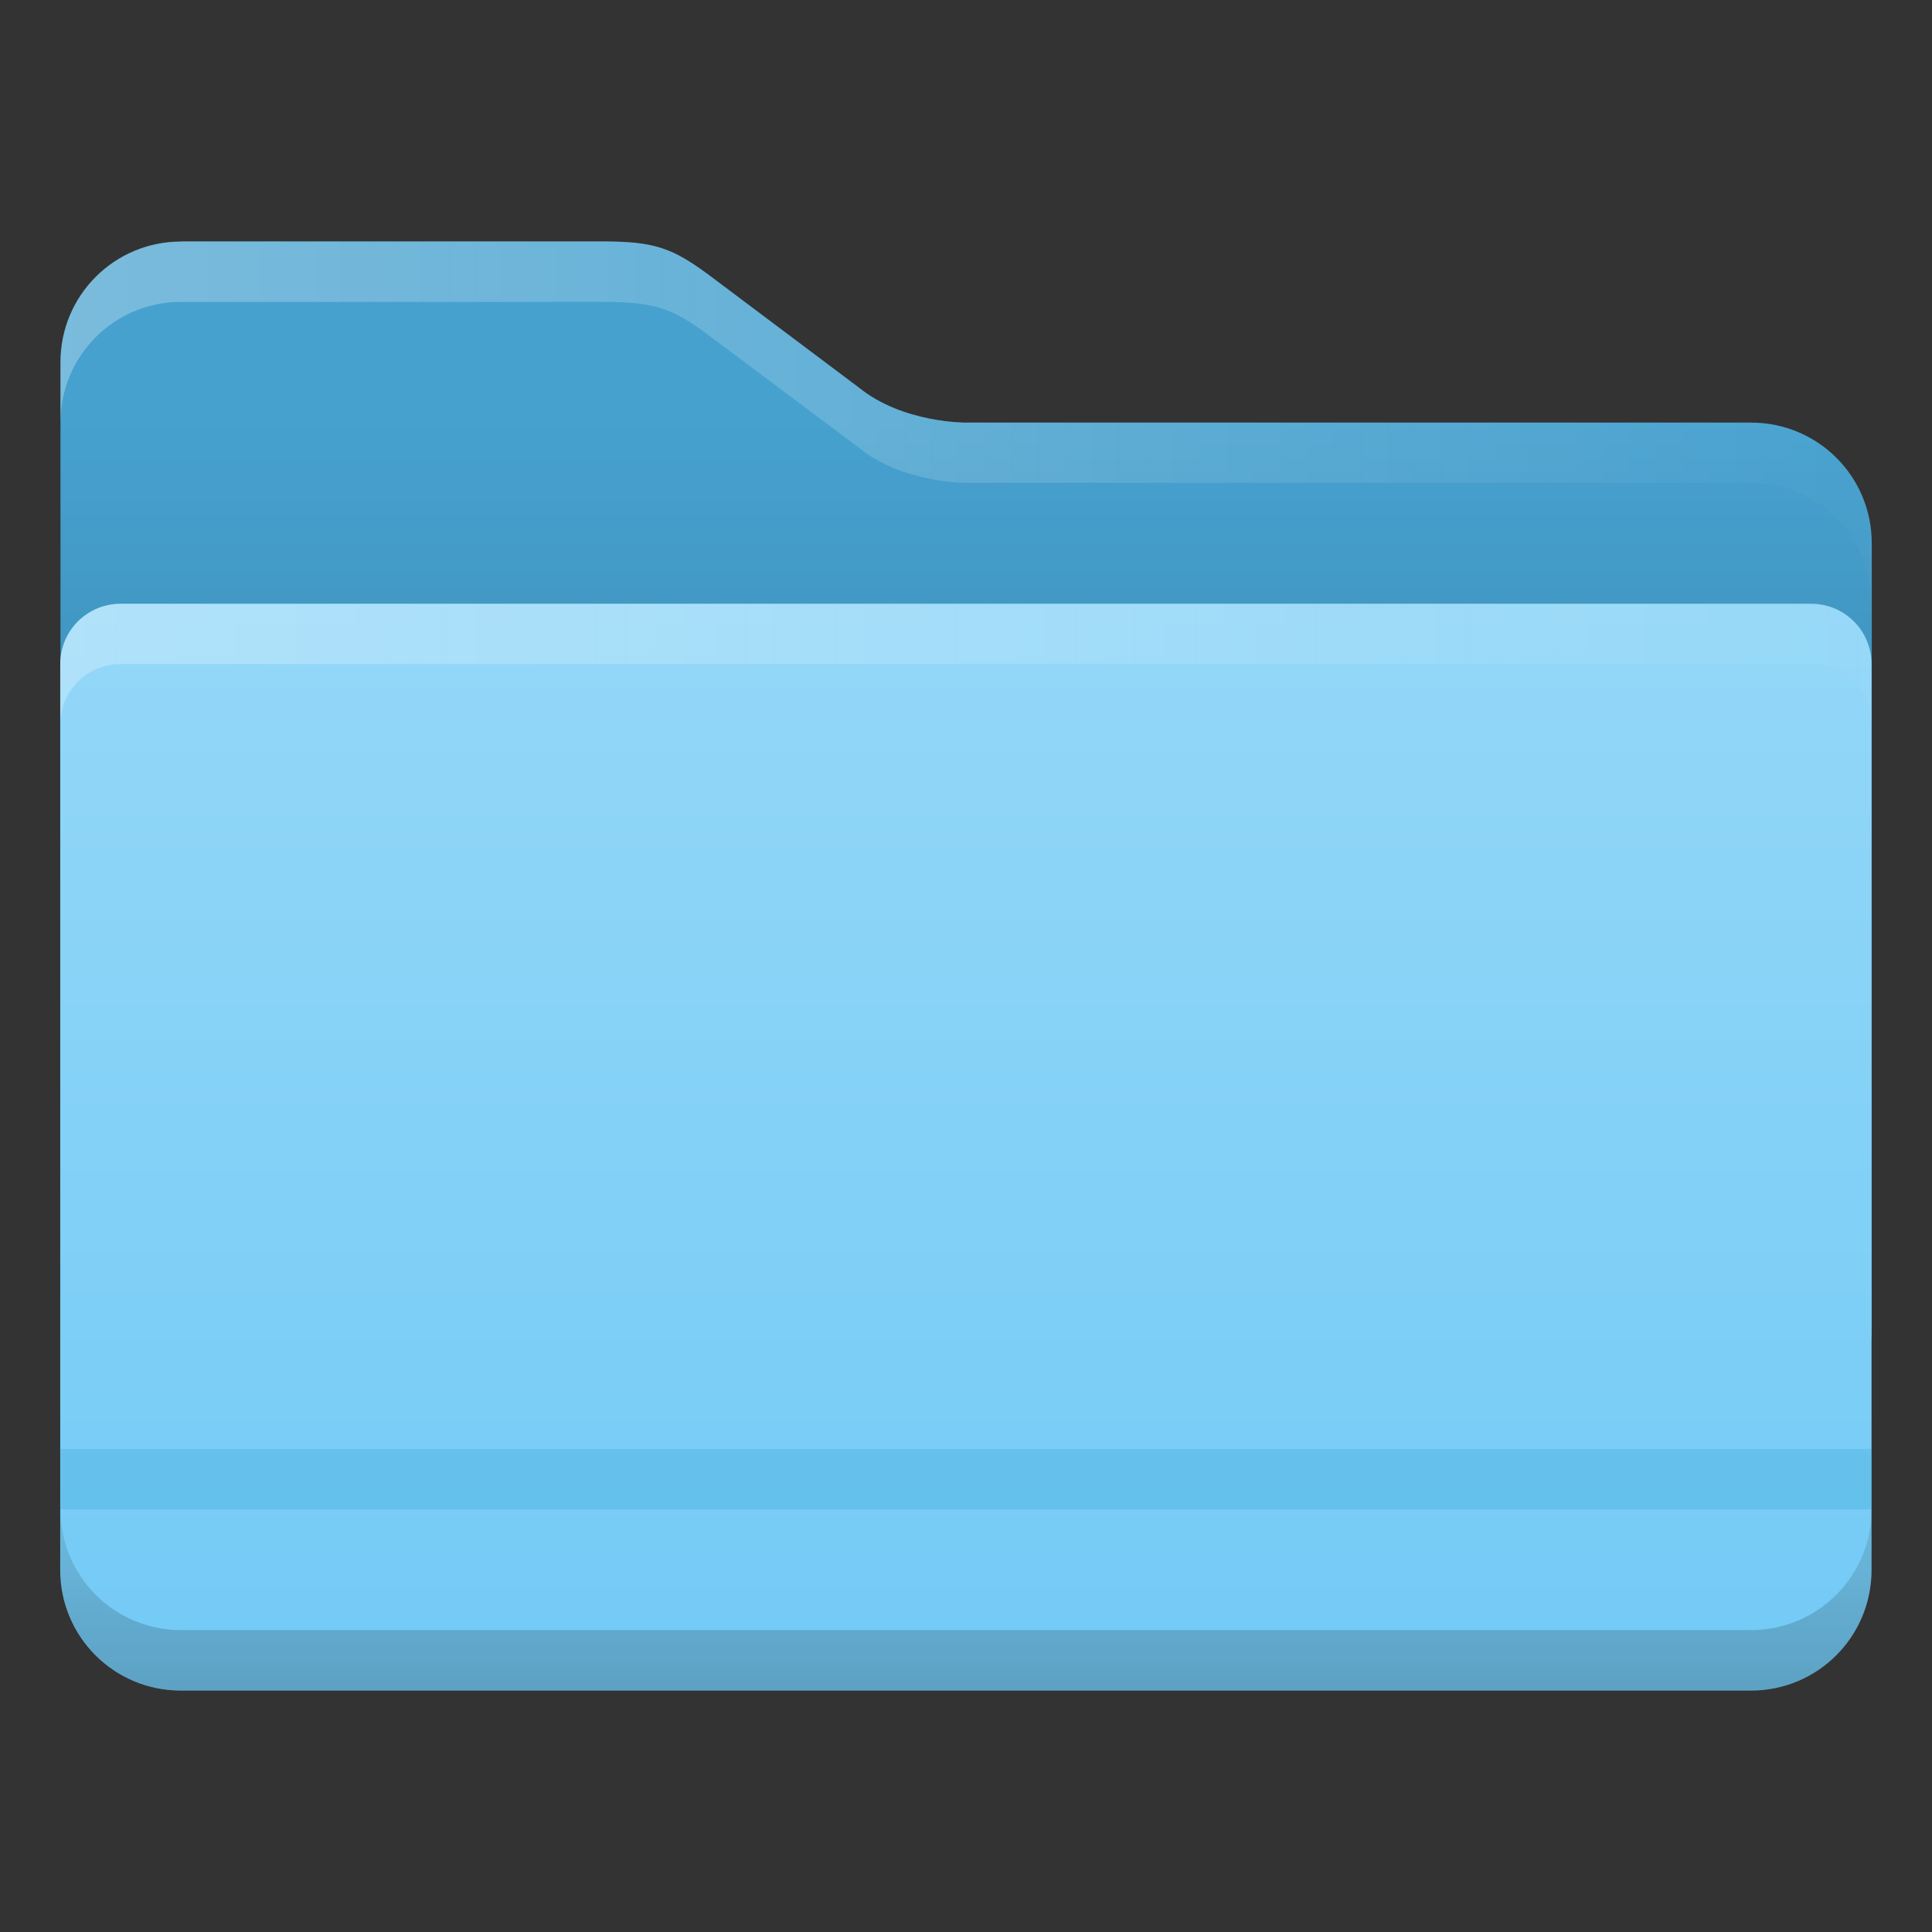 <?xml version="1.0" encoding="UTF-8" standalone="no"?>
<!-- Created with Inkscape (http://www.inkscape.org/) -->

<svg
   width="32"
   height="32"
   viewBox="0 0 8.467 8.467"
   version="1.1"
   id="svg9855"
   inkscape:version="1.1.1 (3bf5ae0d25, 2021-09-20, custom)"
   sodipodi:docname="folder.svg"
   xmlns:inkscape="http://www.inkscape.org/namespaces/inkscape"
   xmlns:sodipodi="http://sodipodi.sourceforge.net/DTD/sodipodi-0.dtd"
   xmlns:xlink="http://www.w3.org/1999/xlink"
   xmlns="http://www.w3.org/2000/svg"
   xmlns:svg="http://www.w3.org/2000/svg">
  <rect x="0" y="0" width="8.467" height="8.467" fill="#333333" stroke="none"/>
  <sodipodi:namedview
     id="namedview9857"
     pagecolor="#ffffff"
     bordercolor="#666666"
     borderopacity="1.0"
     inkscape:pageshadow="2"
     inkscape:pageopacity="0.0"
     inkscape:pagecheckerboard="0"
     inkscape:document-units="px"
     showgrid="false"
     units="px"
     inkscape:zoom="6.2421875"
     inkscape:cx="-2.563204"
     inkscape:cy="45.416771"
     inkscape:window-width="1920"
     inkscape:window-height="1019"
     inkscape:window-x="0"
     inkscape:window-y="0"
     inkscape:window-maximized="1"
     inkscape:current-layer="svg9855" />
  <defs
     id="defs9852">
    <linearGradient
       inkscape:collect="always"
       xlink:href="#linearGradient21515"
       id="linearGradient8637"
       x1="-2.381"
       y1="4.498"
       x2="-2.381"
       y2="2.91"
       gradientUnits="userSpaceOnUse"
       gradientTransform="translate(8.996,-1.058)" />
    <linearGradient
       inkscape:collect="always"
       id="linearGradient21515">
      <stop
         style="stop-color:#000000;stop-opacity:1;"
         offset="0"
         id="stop21511" />
      <stop
         style="stop-color:#000000;stop-opacity:0;"
         offset="1"
         id="stop21513" />
    </linearGradient>
    <linearGradient
       inkscape:collect="always"
       xlink:href="#linearGradient14109"
       id="linearGradient4718"
       x1="-2.114"
       y1="8.27"
       x2="-2.114"
       y2="3.507"
       gradientUnits="userSpaceOnUse"
       gradientTransform="translate(9.258,-1.126)" />
    <linearGradient
       inkscape:collect="always"
       id="linearGradient14109">
      <stop
         style="stop-color:#74cbf6;stop-opacity:1;"
         offset="0"
         id="stop14105" />
      <stop
         style="stop-color:#96d8f8;stop-opacity:1"
         offset="1"
         id="stop14107" />
    </linearGradient>
    <linearGradient
       inkscape:collect="always"
       xlink:href="#linearGradient21515"
       id="linearGradient6641"
       x1="-3"
       y1="34.5"
       x2="-3"
       y2="26.5"
       gradientUnits="userSpaceOnUse"
       gradientTransform="matrix(0.265,0,0,0.265,8.996,-1.058)" />
    <linearGradient
       inkscape:collect="always"
       xlink:href="#linearGradient24351"
       id="linearGradient7393"
       x1="-37"
       y1="15"
       x2="1"
       y2="15"
       gradientUnits="userSpaceOnUse"
       gradientTransform="matrix(0.265,0,0,0.265,8.996,-1.058)" />
    <linearGradient
       inkscape:collect="always"
       id="linearGradient24351">
      <stop
         style="stop-color:#ffffff;stop-opacity:1"
         offset="0"
         id="stop24347" />
      <stop
         style="stop-color:#fefefe;stop-opacity:0"
         offset="1"
         id="stop24349" />
    </linearGradient>
    <linearGradient
       inkscape:collect="always"
       xlink:href="#linearGradient24351"
       id="linearGradient8964"
       x1="-9.26"
       y1="3.969"
       x2="-0.265"
       y2="3.969"
       gradientUnits="userSpaceOnUse"
       gradientTransform="translate(8.996,-1.058)" />
  </defs>
  <path
     id="rect961"
     style="fill:#46a1cf;stroke-width:0.238"
     d="M 0.794,1.058 H 2.646 C 2.864,1.059 2.944,1.084 3.108,1.206 l 0.657,0.493 c 0.193,0.156 0.469,0.153 0.469,0.153 h 3.44 c 0.293,0 0.529,0.236 0.529,0.529 v 3.44 c 0,0.293 -0.236,0.529 -0.529,0.529 H 0.794 c -0.293,0 -0.529,-0.236 -0.529,-0.529 V 1.588 c 0,-0.293 0.236,-0.529 0.529,-0.529 z"
     sodipodi:nodetypes="sccccssssssss" />
  <path
     id="rect961-7"
     style="opacity:0.1;fill:url(#linearGradient8637);fill-opacity:1;stroke-width:0.238"
     d="M 0.794,1.058 H 2.646 C 2.864,1.059 2.944,1.084 3.108,1.206 l 0.657,0.493 c 0.193,0.156 0.469,0.153 0.469,0.153 h 3.44 c 0.293,0 0.529,0.236 0.529,0.529 V 4.762 H 0.265 V 1.588 c 0,-0.293 0.236,-0.529 0.529,-0.529 z"
     sodipodi:nodetypes="sccccssccss" />
  <path
     id="rect4630"
     style="fill:url(#linearGradient4718);stroke-width:0.251"
     d="m 0.529,2.646 c -0.147,0 -0.265,0.118 -0.265,0.265 0,1.323 0,2.646 0,3.969 0,0.293 0.236,0.529 0.529,0.529 H 7.673 c 0.293,0 0.529,-0.236 0.529,-0.529 0,-1.323 0,-2.646 0,-3.969 0,-0.147 -0.118,-0.265 -0.265,-0.265 z"
     sodipodi:nodetypes="sccssccss" />
  <path
     id="rect6274"
     style="opacity:0.3;fill:url(#linearGradient6641);fill-opacity:1;stroke-width:0.265"
     d="m 0.265,6.615 v 0.265 c 0,0.293 0.236,0.529 0.529,0.529 H 7.673 c 0.293,0 0.529,-0.236 0.529,-0.529 V 6.615 c 0,0.293 -0.236,0.529 -0.529,0.529 H 0.794 c -0.293,0 -0.529,-0.236 -0.529,-0.529 z" />
  <path
     id="rect7241"
     style="opacity:0.3;fill:url(#linearGradient7393);fill-opacity:1;stroke-width:0.265"
     d="m 0.529,2.646 c -0.147,0 -0.265,0.118 -0.265,0.265 V 3.175 c 0,-0.147 0.118,-0.265 0.265,-0.265 H 7.938 c 0.147,0 0.265,0.118 0.265,0.265 V 2.91 c 0,-0.147 -0.118,-0.265 -0.265,-0.265 z" />
  <path
     id="rect961-7-5"
     style="opacity:0.3;fill:url(#linearGradient8964);fill-opacity:1;stroke-width:0.238"
     d="m 0.794,1.058 c -0.293,0 -0.529,0.236 -0.529,0.529 v 0.265 c 0,-0.293 0.236,-0.529 0.529,-0.529 H 2.646 c 0.218,8.202e-4 0.299,0.025 0.462,0.148 l 0.657,0.492 c 0.193,0.156 0.469,0.153 0.469,0.153 h 3.44 c 0.293,0 0.529,0.236 0.529,0.529 V 2.381 c 0,-0.293 -0.236,-0.529 -0.529,-0.529 H 4.233 c 0,0 -0.276,0.003 -0.469,-0.153 L 3.108,1.206 C 2.944,1.084 2.864,1.059 2.646,1.058 Z" />
  <rect
     style="opacity:0.2;fill:#1493c4;fill-opacity:1;stroke-width:0.186"
     id="rect9464"
     width="7.938"
     height="0.265"
     x="0.265"
     y="6.35"
     ry="0" />
</svg>

